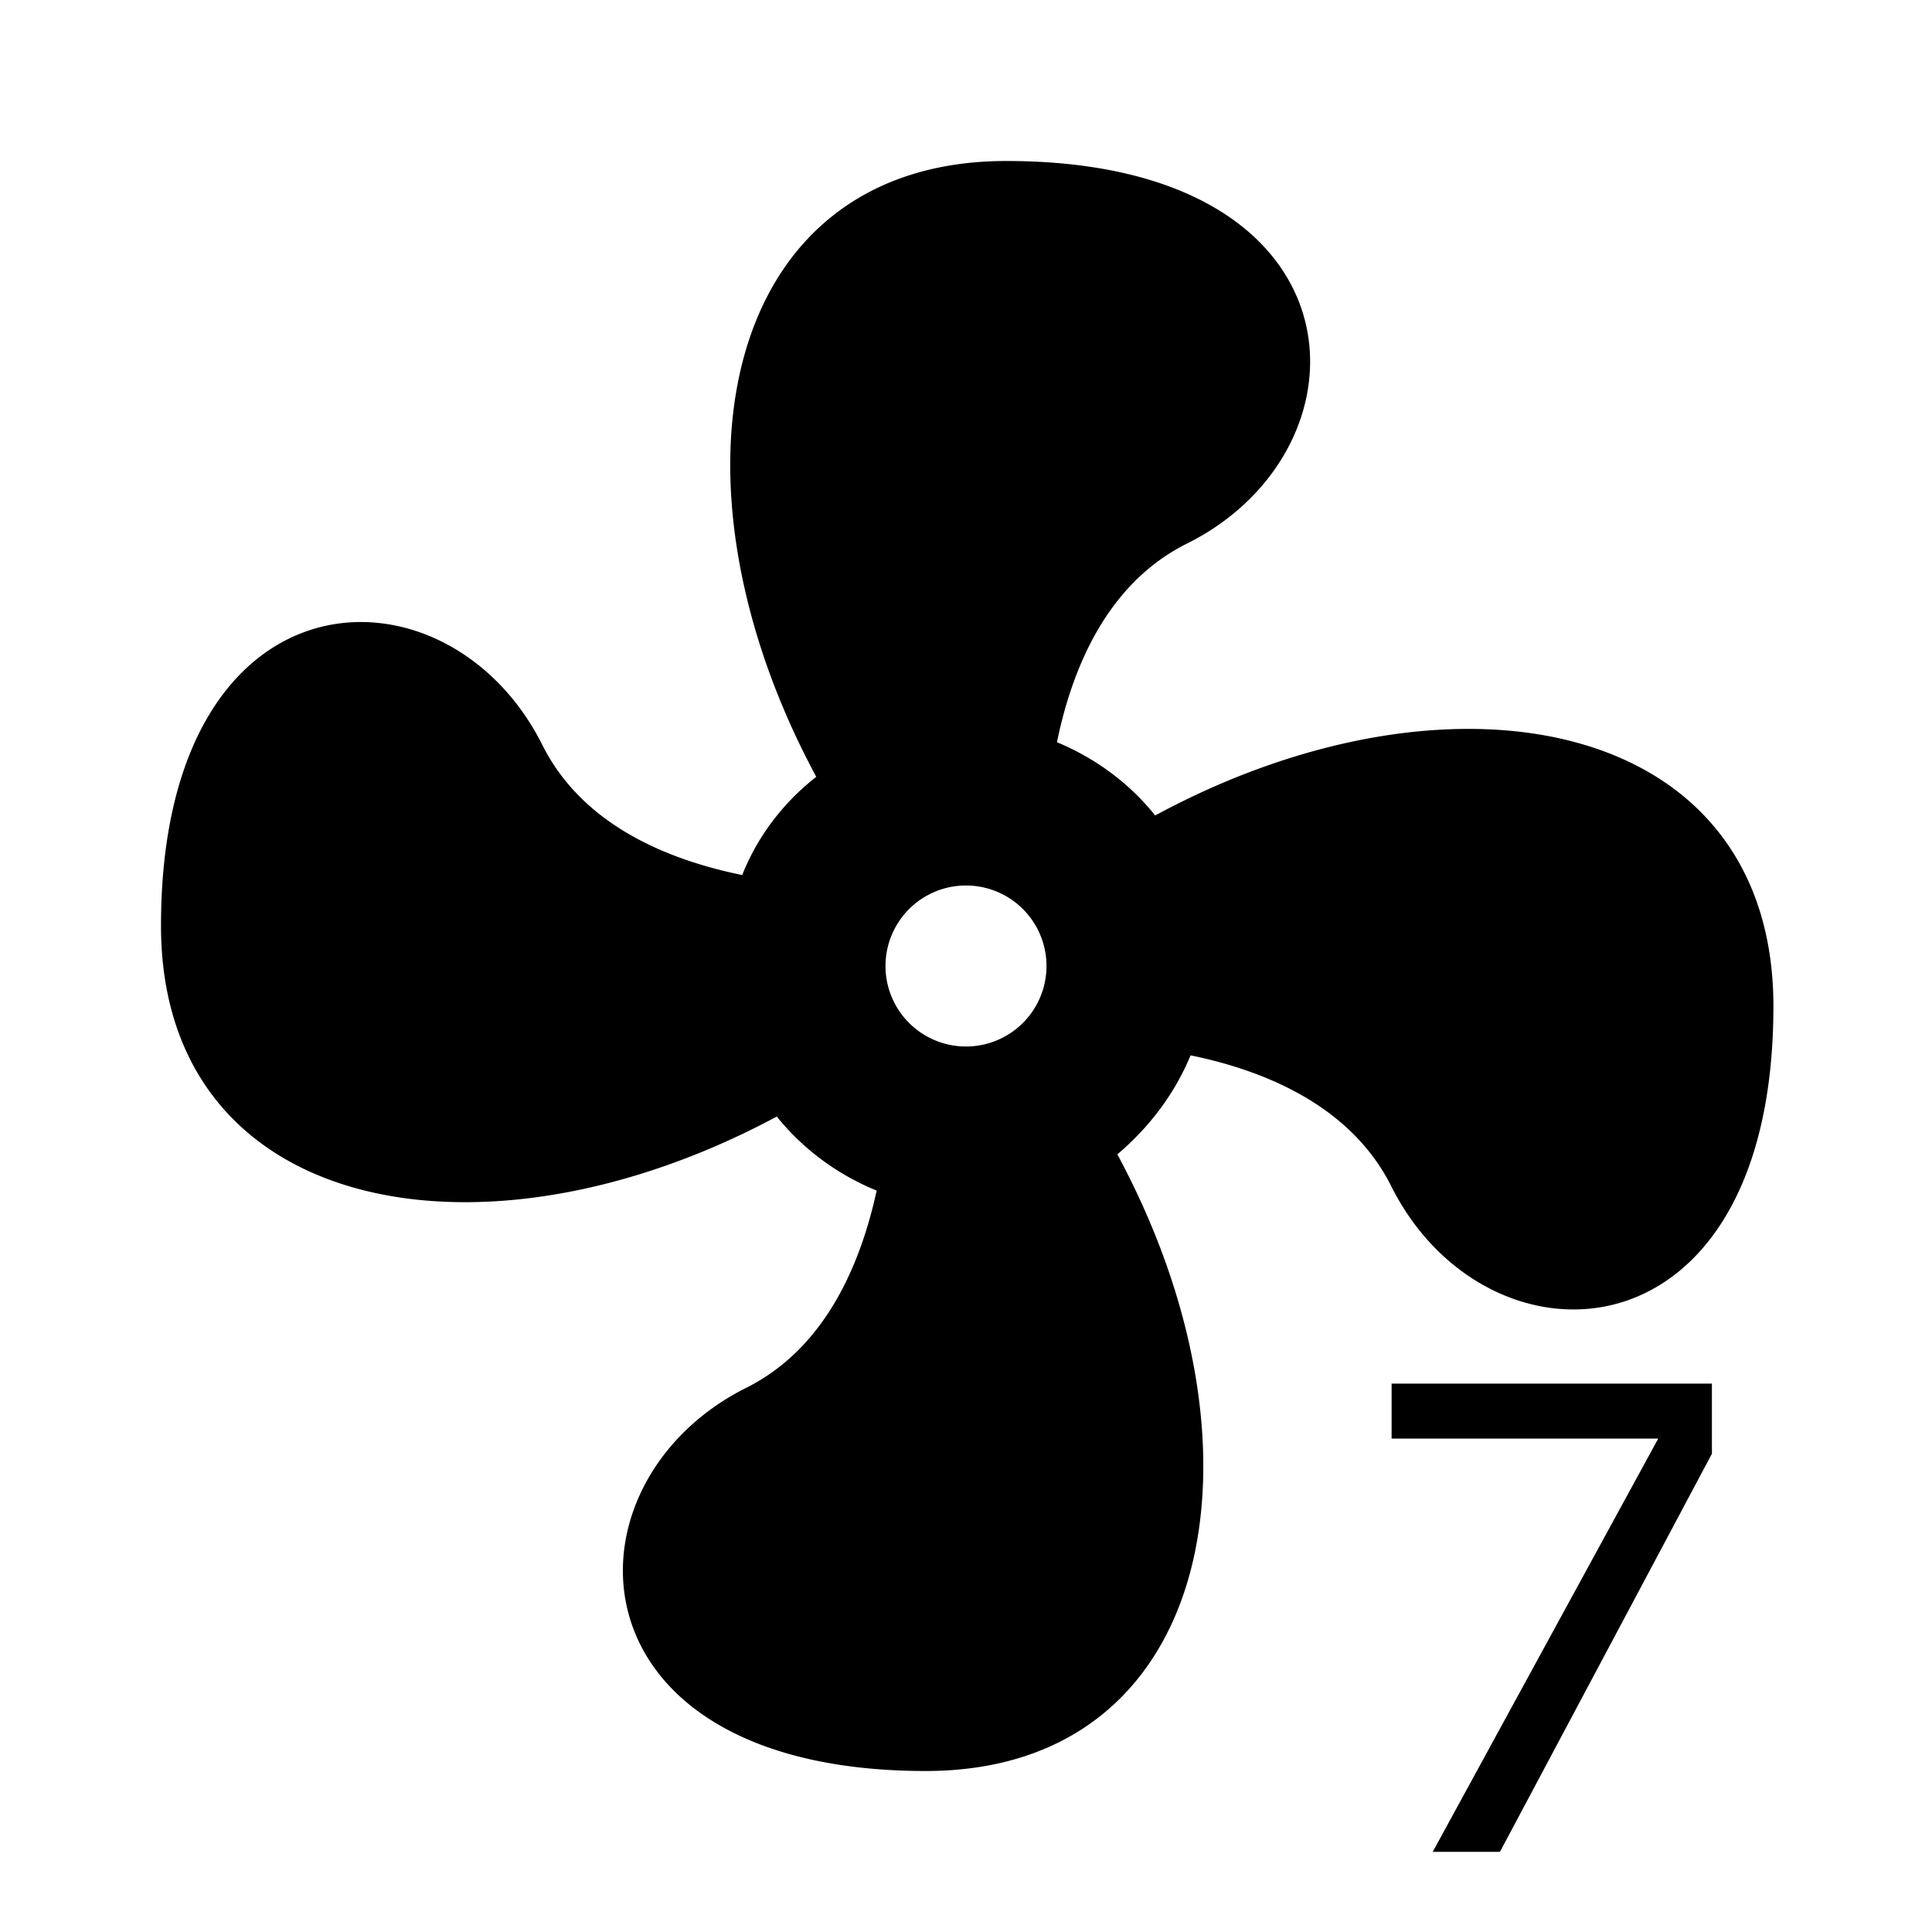 <svg xmlns="http://www.w3.org/2000/svg" width="24" height="24">
<path fill="currentColor" d="m 21.266,18.059 -2.633,4.945 H 17.798 l 2.801,-5.133 h -3.312 V 17.188 H 21.266 Z M 12,11 a 1,1 0 0 0 -1,1 1,1 0 0 0 1,1 1,1 0 0 0 1,-1 1,1 0 0 0 -1,-1 m 0.5,-9 c 4.5,0 4.61,3.57 2.25,4.75 -0.99,0.49 -1.43,1.54 -1.62,2.47 0.48,0.2 0.9,0.51 1.22,0.91 3.7,-2 7.68,-1.21 7.68,2.37 0,4.5 -3.57,4.6 -4.75,2.23 -0.5,-0.99 -1.56,-1.43 -2.49,-1.62 -0.2,0.48 -0.51,0.89 -0.91,1.23 C 15.87,18.03 15.08,22 11.5,22 7,22 6.91,18.42 9.27,17.24 10.25,16.75 10.69,15.71 10.89,14.79 10.4,14.59 9.97,14.27 9.65,13.87 5.96,15.85 2,15.07 2,11.5 2,7 5.56,6.89 6.74,9.26 7.24,10.25 8.29,10.68 9.22,10.87 9.41,10.39 9.73,9.97 10.14,9.65 8.15,5.96 8.94,2 12.5,2 Z" />
</svg>
